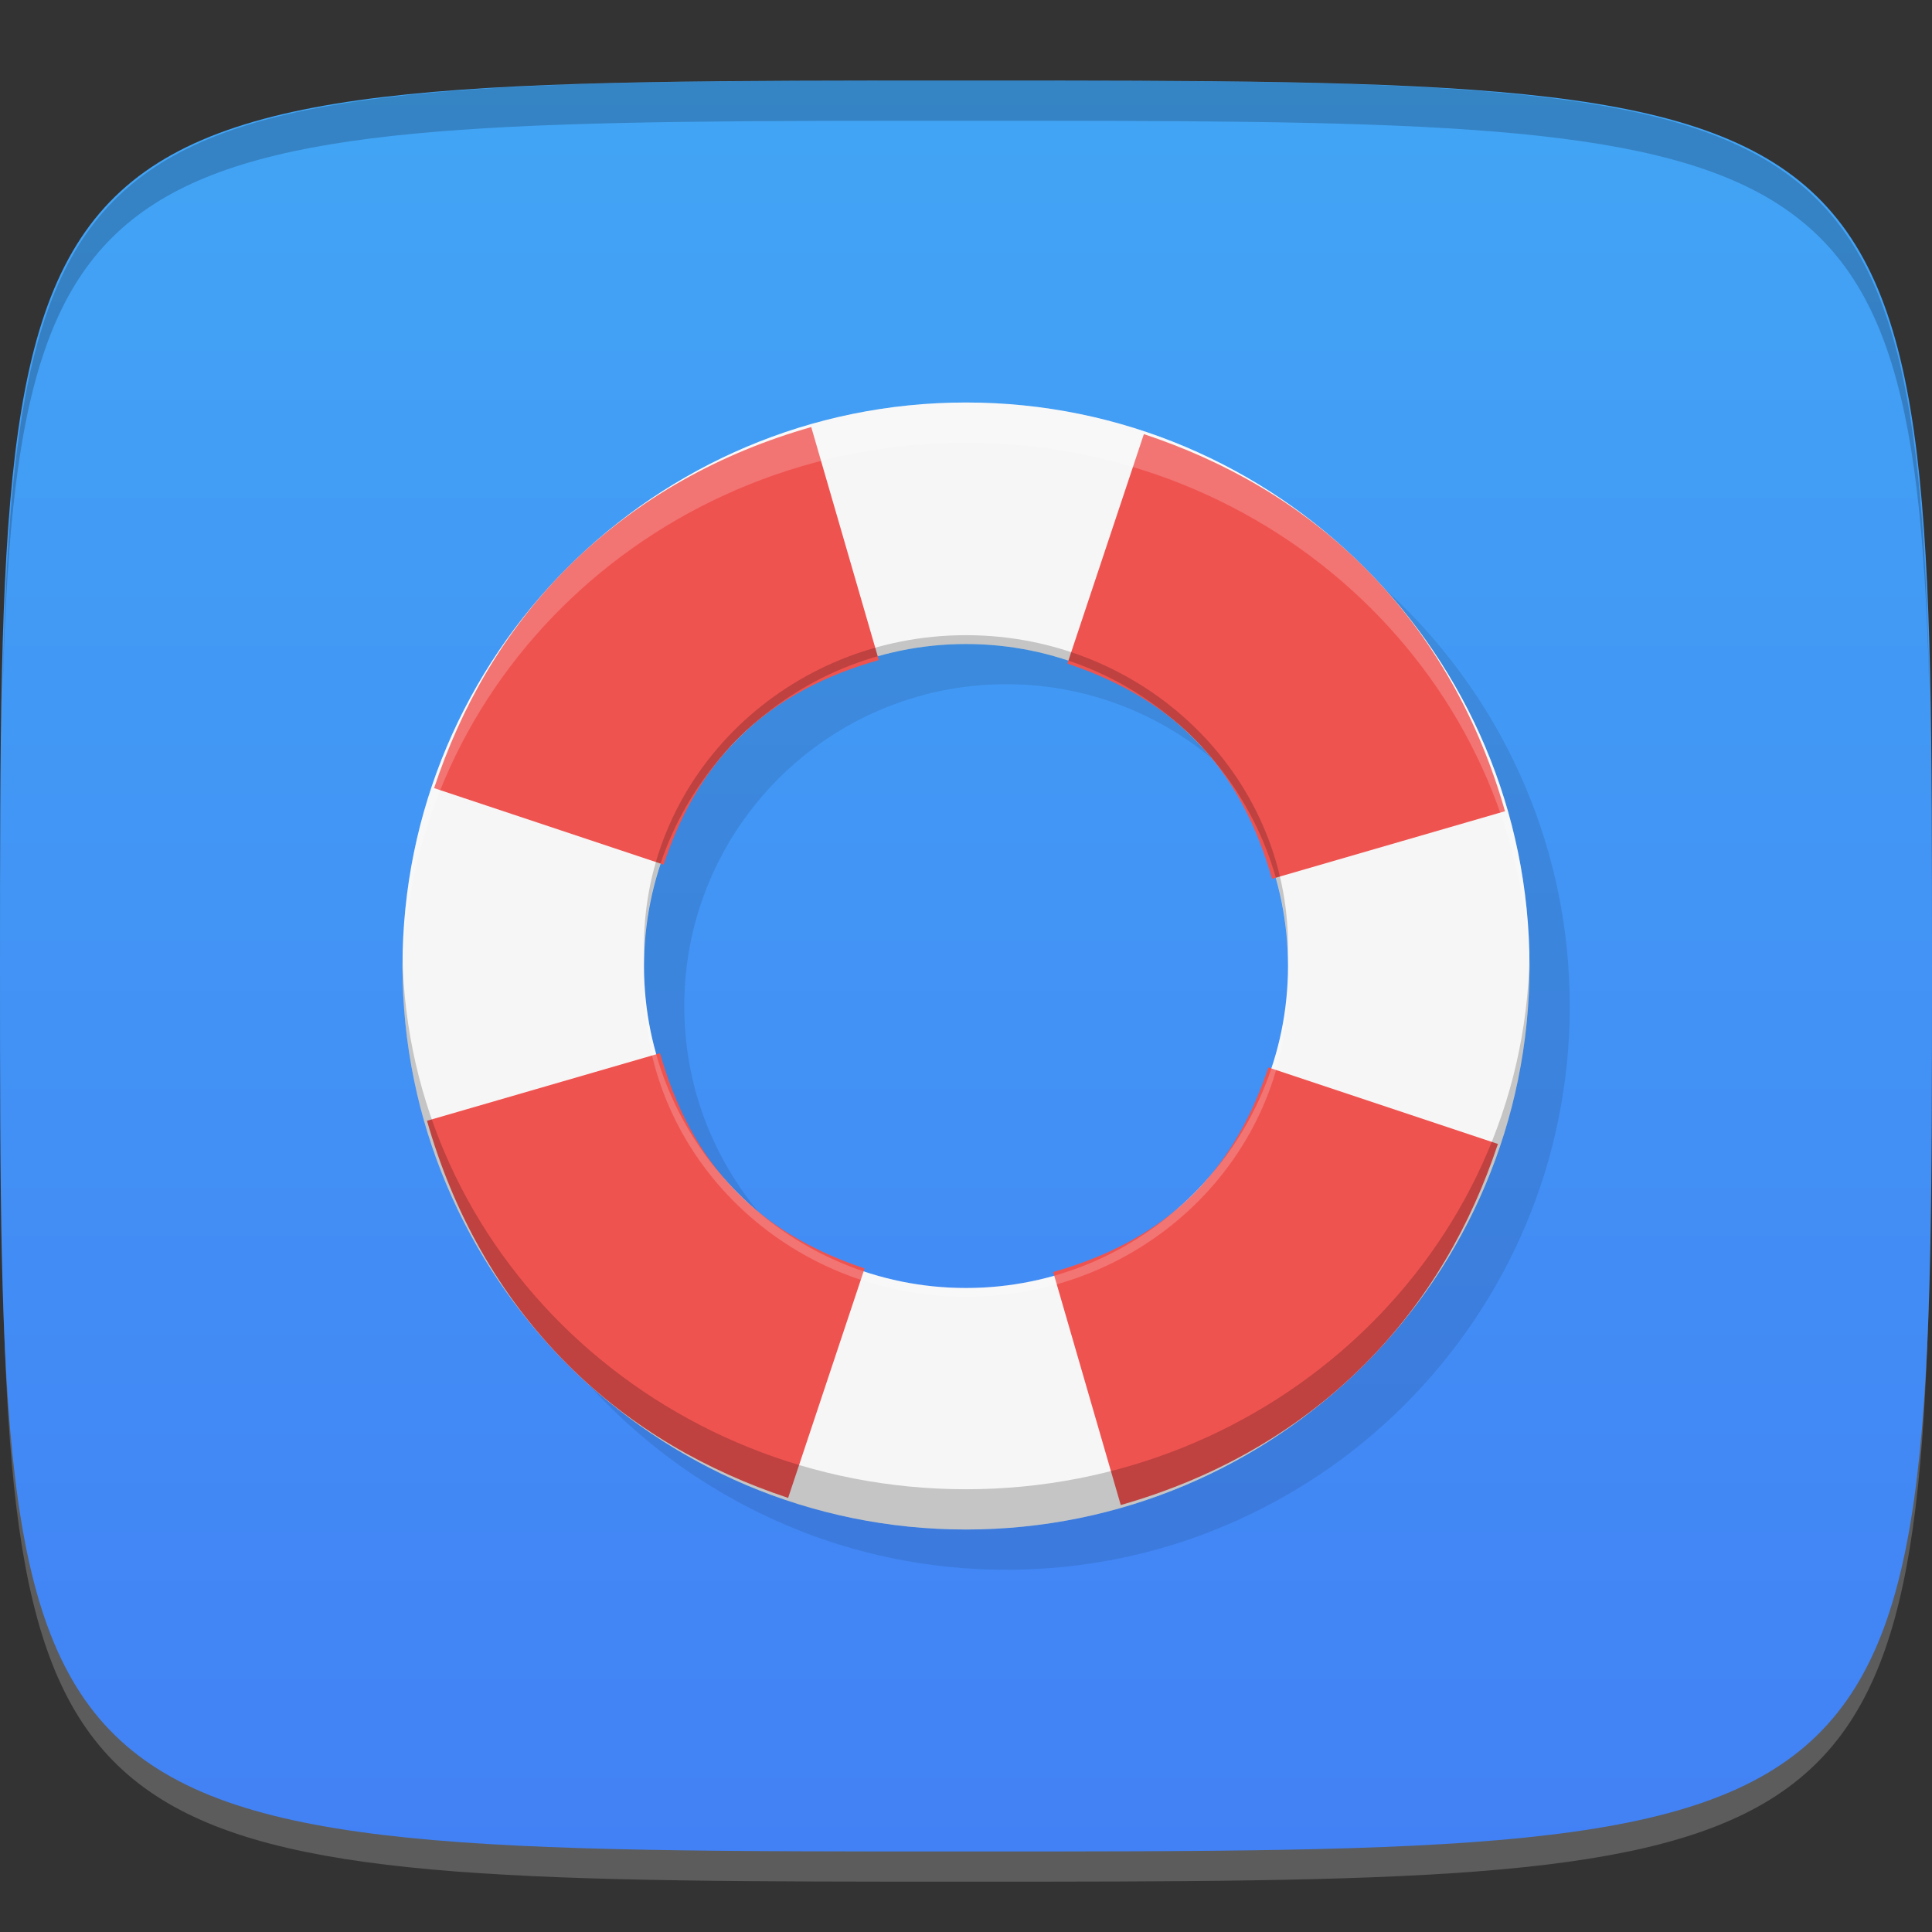 <?xml version="1.0" encoding="UTF-8" standalone="no"?>
<!-- Created with Inkscape (http://www.inkscape.org/) -->

<svg
   xmlns:dc="http://purl.org/dc/elements/1.1/"
   xmlns:cc="http://creativecommons.org/ns#"
   xmlns:rdf="http://www.w3.org/1999/02/22-rdf-syntax-ns#"
   xmlns:svg="http://www.w3.org/2000/svg"
   xmlns="http://www.w3.org/2000/svg"
   xmlns:xlink="http://www.w3.org/1999/xlink"
   xmlns:sodipodi="http://sodipodi.sourceforge.net/DTD/sodipodi-0.dtd"
   xmlns:inkscape="http://www.inkscape.org/namespaces/inkscape"
   width="48"
   height="48"
   id="svg2"
   version="1.1"
   inkscape:version="0.48.4 r9939"
   sodipodi:docname="help-info.svg">
  <rect width="100%" height="100%" fill="#333333" stroke="none"/>
  <defs
     id="defs4">
    <linearGradient
       id="linearGradient3793">
      <stop
         style="stop-color:#42a5f5;stop-opacity:1;"
         offset="0"
         id="stop3795" />
      <stop
         style="stop-color:#4281f5;stop-opacity:1;"
         offset="1"
         id="stop3798" />
    </linearGradient>
    <linearGradient
       inkscape:collect="always"
       xlink:href="#linearGradient3793"
       id="linearGradient3800"
       x1="24"
       y1="1006.362"
       x2="24"
       y2="1050.362"
       gradientUnits="userSpaceOnUse" />
  </defs>
  <sodipodi:namedview
     id="base"
     pagecolor="#ffffff"
     bordercolor="#666666"
     borderopacity="1.0"
     inkscape:pageopacity="0.0"
     inkscape:pageshadow="2"
     inkscape:zoom="11.583333"
     inkscape:cx="22.643708"
     inkscape:cy="26.453859"
     inkscape:document-units="px"
     inkscape:current-layer="layer1"
     showgrid="true"
     inkscape:snap-bbox="true"
     inkscape:window-width="1301"
     inkscape:window-height="744"
     inkscape:window-x="65"
     inkscape:window-y="24"
     inkscape:window-maximized="1"
     inkscape:object-nodes="true"
     inkscape:snap-nodes="false">
    <inkscape:grid
       type="xygrid"
       id="grid3003"
       empspacing="6"
       visible="true"
       enabled="true"
       snapvisiblegridlinesonly="true" />
  </sodipodi:namedview>
  <g
     inkscape:label="Layer 1"
     inkscape:groupmode="layer"
     id="layer1"
     transform="translate(0,-1004.362)">
    <path
       id="path3788"
       d="m 24,1051.112 c -21.272,0 -23.663,-0.089 -23.938,-15.406 0.328,14.403 2.938,14.406 23.938,14.406 21,0 23.609,0 23.938,-14.406 -0.275,15.317 -2.666,15.406 -23.938,15.406 z"
       style="opacity:0.2;fill:#ffffff;fill-opacity:1;stroke:none"
       inkscape:connector-curvature="0" />
    <path
       style="fill:url(#linearGradient3800);fill-opacity:1;stroke:none"
       d="m 24,1006.362 c -24,0 -24,0 -24,22 0,22 0,22 24,22 24,0 24,0 24,-22 0,-22 0,-22 -24,-22 z"
       id="path3757"
       inkscape:connector-curvature="0"
       sodipodi:nodetypes="zzzzz" />
    <path
       style="fill:#000000;fill-opacity:1;stroke:none;opacity:0.2"
       d="M 24 2 C 2.728 2 0.337 2.089 0.062 17.406 C 0.391 3.003 3 3 24 3 C 45 3 47.609 3.003 47.938 17.406 C 47.663 2.089 45.272 2 24 2 z "
       transform="translate(0,1004.362)"
       id="path3770" />
    <g
       id="g3813"
       transform="translate(-47.998,993.362)" />
    <g
       id="g3032"
       transform="translate(-48.998,1007.362)" />
    <path
       inkscape:connector-curvature="0"
       id="path3833"
       d="m 25,1015.362 c -7.732,0 -14,6.268 -14,14 0,7.732 6.268,14 14,14 7.732,0 14,-6.268 14,-14 0,-7.732 -6.268,-14 -14,-14 z m 0,6 c 4.418,0 8,3.582 8,8 0,4.418 -3.582,8 -8,8 -4.418,0 -8,-3.582 -8,-8 0,-4.418 3.582,-8 8,-8 z"
       style="opacity:0.1;fill:#000000;fill-opacity:1;stroke:none" />
    <g
       id="g3835">
      <path
         inkscape:connector-curvature="0"
         id="path3802"
         d="m 24,1014.362 c -7.732,0 -14,6.268 -14,14 0,7.732 6.268,14 14,14 7.732,0 14,-6.268 14,-14 0,-7.732 -6.268,-14 -14,-14 z m 0,6 c 4.418,0 8,3.582 8,8 0,4.418 -3.582,8 -8,8 -4.418,0 -8,-3.582 -8,-8 0,-4.418 3.582,-8 8,-8 z"
         style="fill:#f6f6f6;fill-opacity:1;stroke:none" />
      <path
         inkscape:transform-center-x="7.6897865"
         inkscape:transform-center-y="-7.95495"
         inkscape:connector-curvature="0"
         id="path3808"
         d="m 10.786,1023.943 5.701,1.9 c 0.38,-1.139 0.949,-2.231 1.856,-3.138 1,-1 2.221,-1.585 3.491,-1.944 l -1.679,-5.789 c -2.214,0.631 -4.311,1.748 -6.055,3.491 -1.592,1.592 -2.65,3.479 -3.315,5.48 z"
         style="fill:#ef5350;fill-opacity:1;stroke:none" />
      <path
         style="fill:#ef5350;fill-opacity:1;stroke:none"
         d="m 19.581,1041.576 1.9,-5.701 c -1.139,-0.38 -2.231,-0.949 -3.138,-1.856 -1,-1 -1.585,-2.221 -1.945,-3.491 l -5.789,1.679 c 0.631,2.214 1.748,4.311 3.491,6.055 1.592,1.592 3.479,2.65 5.48,3.315 z"
         id="path3816"
         inkscape:connector-curvature="0"
         inkscape:transform-center-y="7.6898"
         inkscape:transform-center-x="7.9549682" />
      <path
         inkscape:transform-center-x="-7.6897948"
         inkscape:transform-center-y="7.95495"
         inkscape:connector-curvature="0"
         id="path3819"
         d="m 37.214,1032.782 -5.701,-1.9 c -0.38,1.139 -0.949,2.231 -1.856,3.138 -1,1 -2.221,1.585 -3.491,1.945 l 1.679,5.789 c 2.214,-0.631 4.311,-1.748 6.055,-3.491 1.592,-1.592 2.65,-3.479 3.315,-5.48 z"
         style="fill:#ef5350;fill-opacity:1;stroke:none" />
      <path
         style="fill:#ef5350;fill-opacity:1;stroke:none"
         d="m 28.419,1015.148 -1.9,5.701 c 1.139,0.38 2.231,0.949 3.138,1.856 1,1 1.585,2.221 1.945,3.491 l 5.789,-1.679 c -0.631,-2.214 -1.748,-4.311 -3.491,-6.055 -1.592,-1.592 -3.479,-2.65 -5.48,-3.314 z"
         id="path3821"
         inkscape:connector-curvature="0"
         inkscape:transform-center-y="-7.68975"
         inkscape:transform-center-x="-7.954973" />
      <path
         id="path3823"
         transform="translate(0,1004.362)"
         d="M 24 10 C 16.268 10 10 16.268 10 24 C 10 24.084 9.999 24.166 10 24.25 C 10.14 16.911 16.356 11 24 11 C 31.644 11 37.86 16.911 38 24.25 C 38.001 24.166 38 24.084 38 24 C 38 16.268 31.732 10 24 10 z M 16 24.25 C 15.997 24.334 16 24.415 16 24.5 C 16 28.761 19.582 32.219 24 32.219 C 28.418 32.219 32 28.761 32 24.5 C 32 24.415 32.003 24.334 32 24.25 C 31.866 28.551 28.333 32 24 32 C 19.667 32 16.134 28.551 16 24.25 z "
         style="fill:#ffffff;fill-opacity:1;stroke:none;opacity:0.2" />
      <path
         id="path3828"
         transform="translate(0,1004.362)"
         d="M 24 15.781 C 19.582 15.781 16 19.239 16 23.5 C 16 23.585 15.997 23.666 16 23.75 C 16.134 19.449 19.667 16 24 16 C 28.333 16 31.866 19.449 32 23.75 C 32.003 23.666 32 23.585 32 23.5 C 32 19.239 28.418 15.781 24 15.781 z M 10 23.75 C 9.999 23.834 10 23.916 10 24 C 10 31.732 16.268 38 24 38 C 31.732 38 38 31.732 38 24 C 38 23.916 38.001 23.834 38 23.75 C 37.86 31.089 31.644 37 24 37 C 16.356 37 10.14 31.089 10 23.75 z "
         style="fill:#000000;fill-opacity:1;stroke:none;opacity:0.2" />
    </g>
  </g>
</svg>
